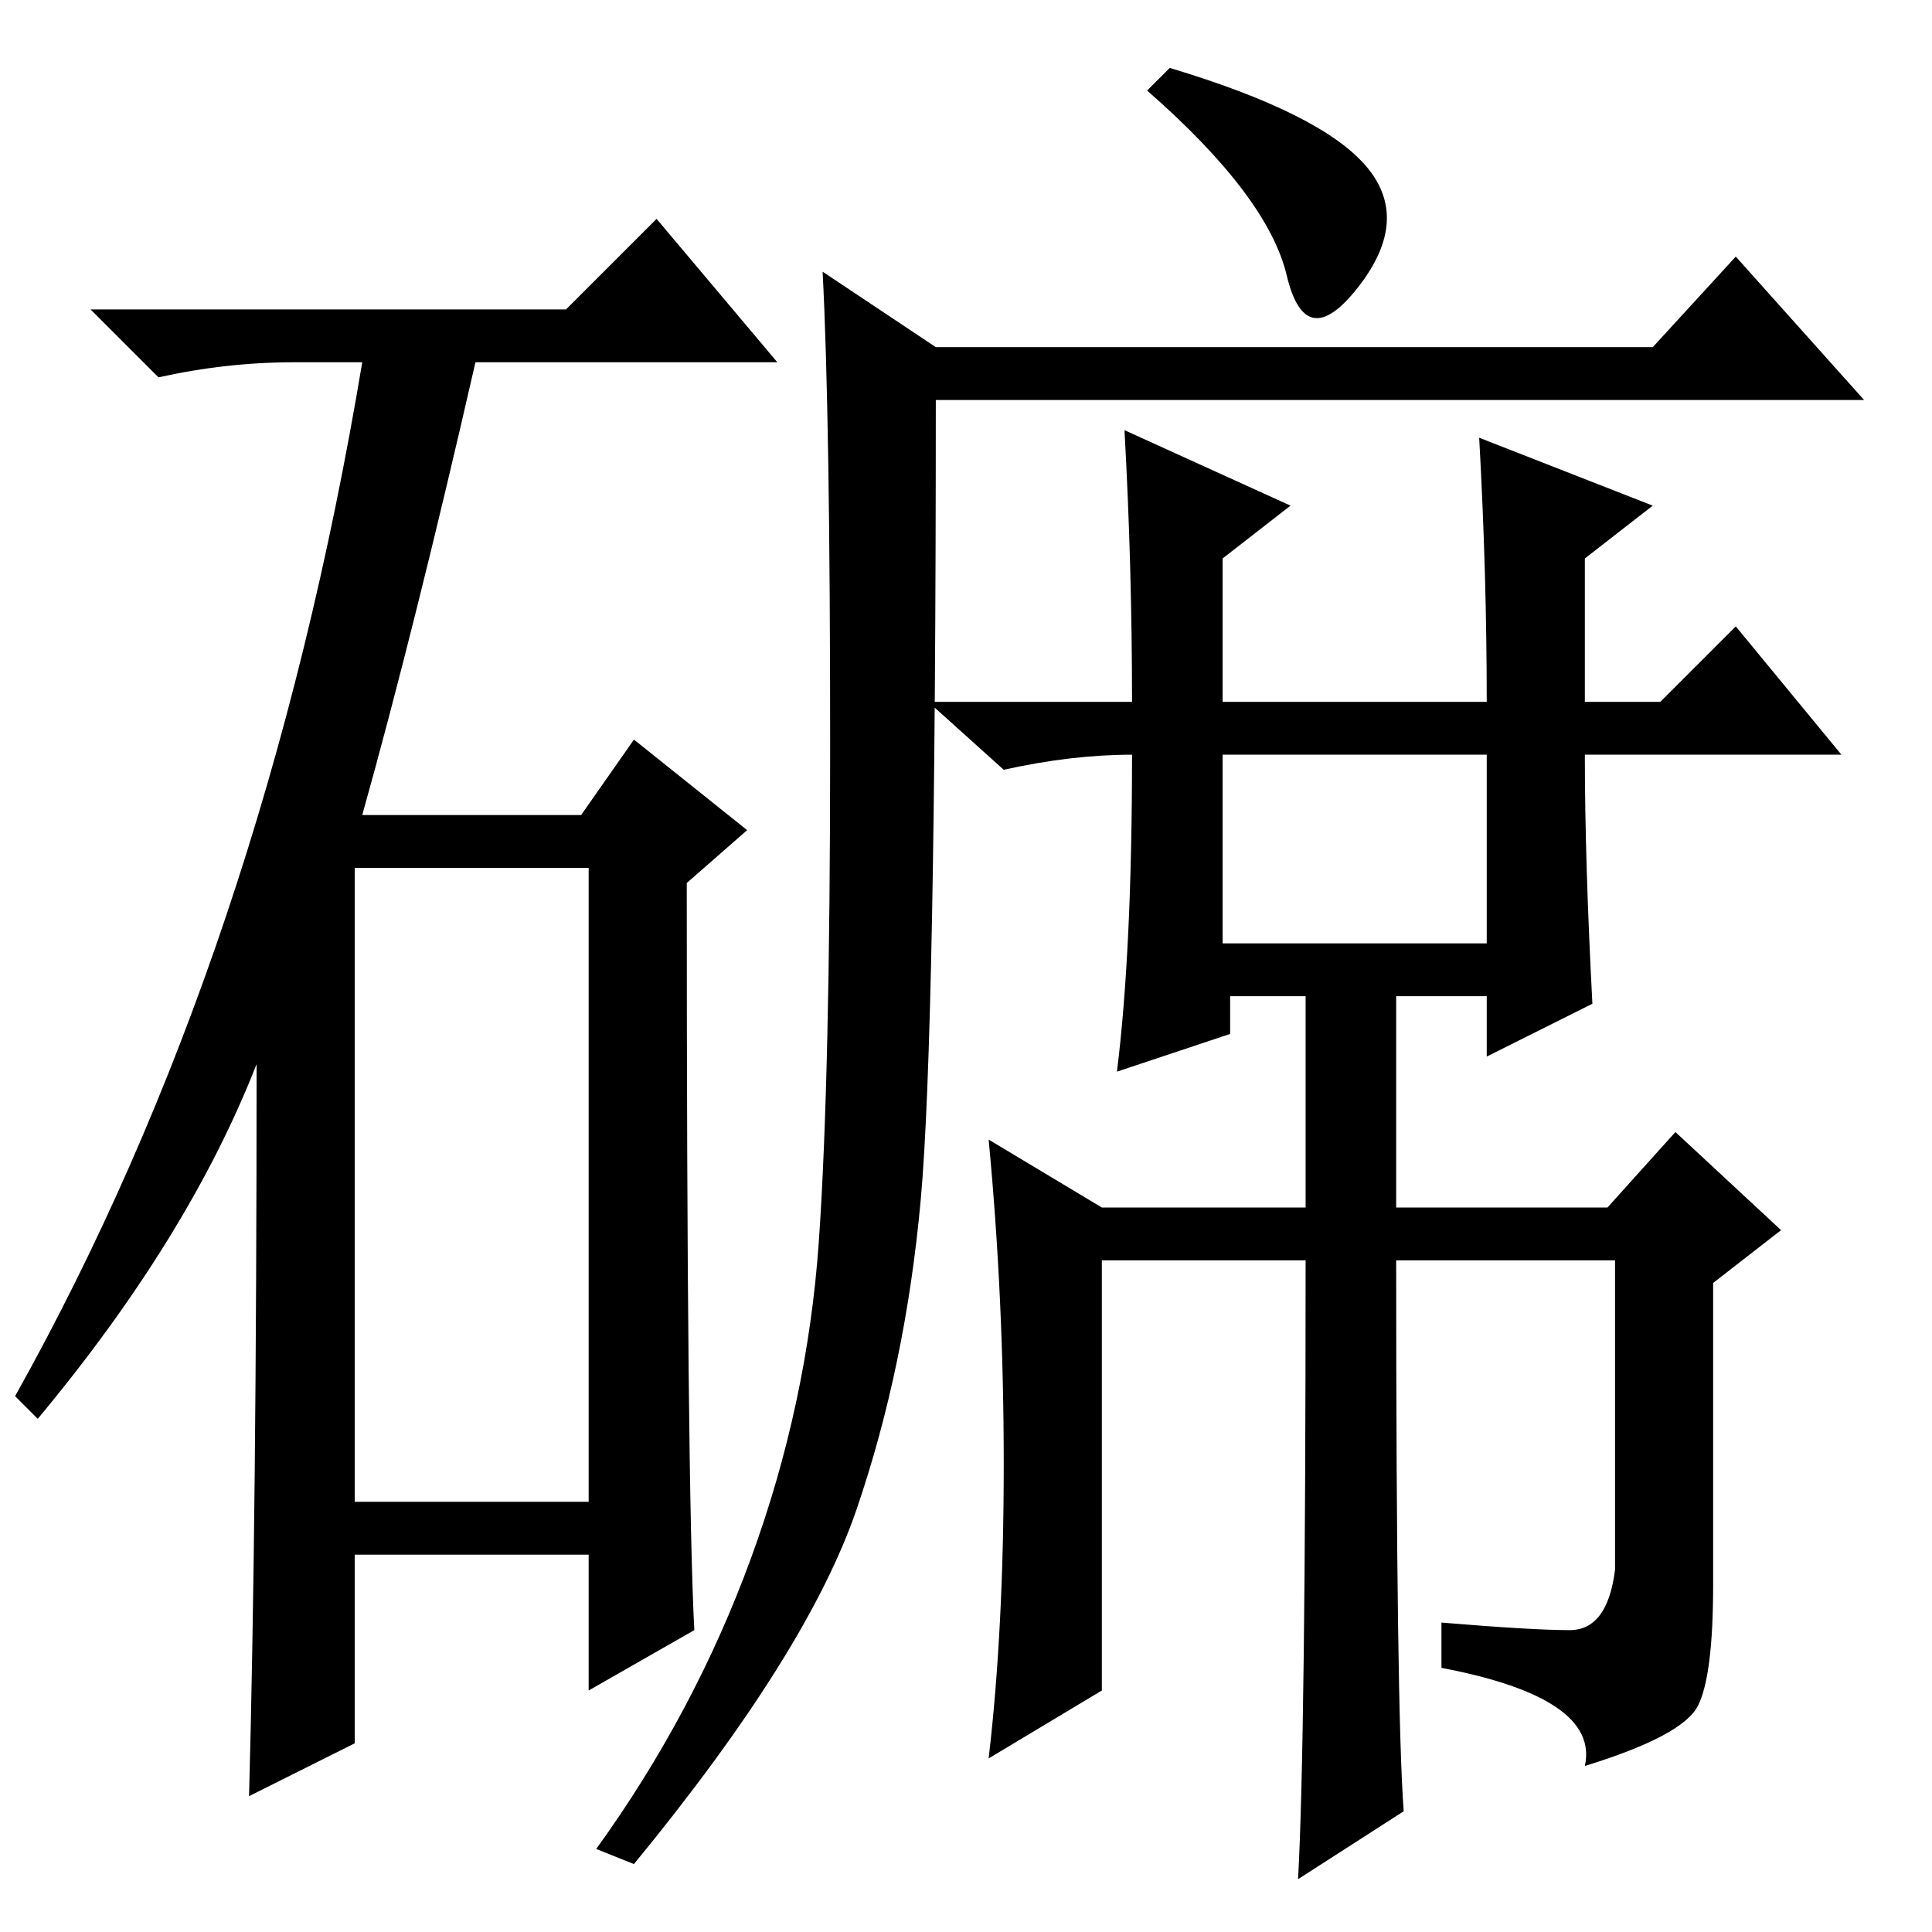 <?xml version="1.0" standalone="no"?>
<!DOCTYPE svg PUBLIC "-//W3C//DTD SVG 1.1//EN" "http://www.w3.org/Graphics/SVG/1.1/DTD/svg11.dtd" >
<svg xmlns="http://www.w3.org/2000/svg" xmlns:xlink="http://www.w3.org/1999/xlink" version="1.1" viewBox="0 -36 256 256">
  <g transform="matrix(1 0 0 -1 0 220)">
   <path fill="currentColor"
d="M75 215l12 12l16 -19h-40q-8 -35 -15 -60h29l7 10l15 -12l-8 -7q0 -80 1 -99l-14 -8v18h-31v-25l-14 -7q1 37 1 97q-9 -23 -29 -47l-3 3q33 59 46 137h-9q-9 0 -18 -2l-9 9h63zM47 57h31v84h-31v-84zM99.5 49.5q7.5 20.5 9 42t1.5 65.5t-1 63l15 -10h95l11 12l17 -19
h-123q0 -84 -2 -106t-8.5 -41t-29.5 -47l-5 2q13 18 20.5 38.5zM155 247q20 -6 26 -13t-1 -16t-9.5 1.5t-18.5 24.5zM162 131h35v25h-35v-25zM149 199l22 -10l-9 -7v-19h35q0 17 -1 35l23 -9l-9 -7v-19h10l10 10l14 -17h-34q0 -14 1 -33l-14 -7v8h-12v-28h28l9 10l14 -13
l-9 -7v-40q0 -12 -2 -16t-15 -8q2 9 -19 13v6q12 -1 17 -1t6 8v41h-29q0 -60 1 -73l-14 -9q1 18 1 82h-27v-57l-15 -9q2 17 2 39t-2 43l15 -9h27v28h-10v-5l-15 -5q2 16 2 42q-8 0 -17 -2l-10 9h27q0 18 -1 36z" />
  </g>

</svg>
